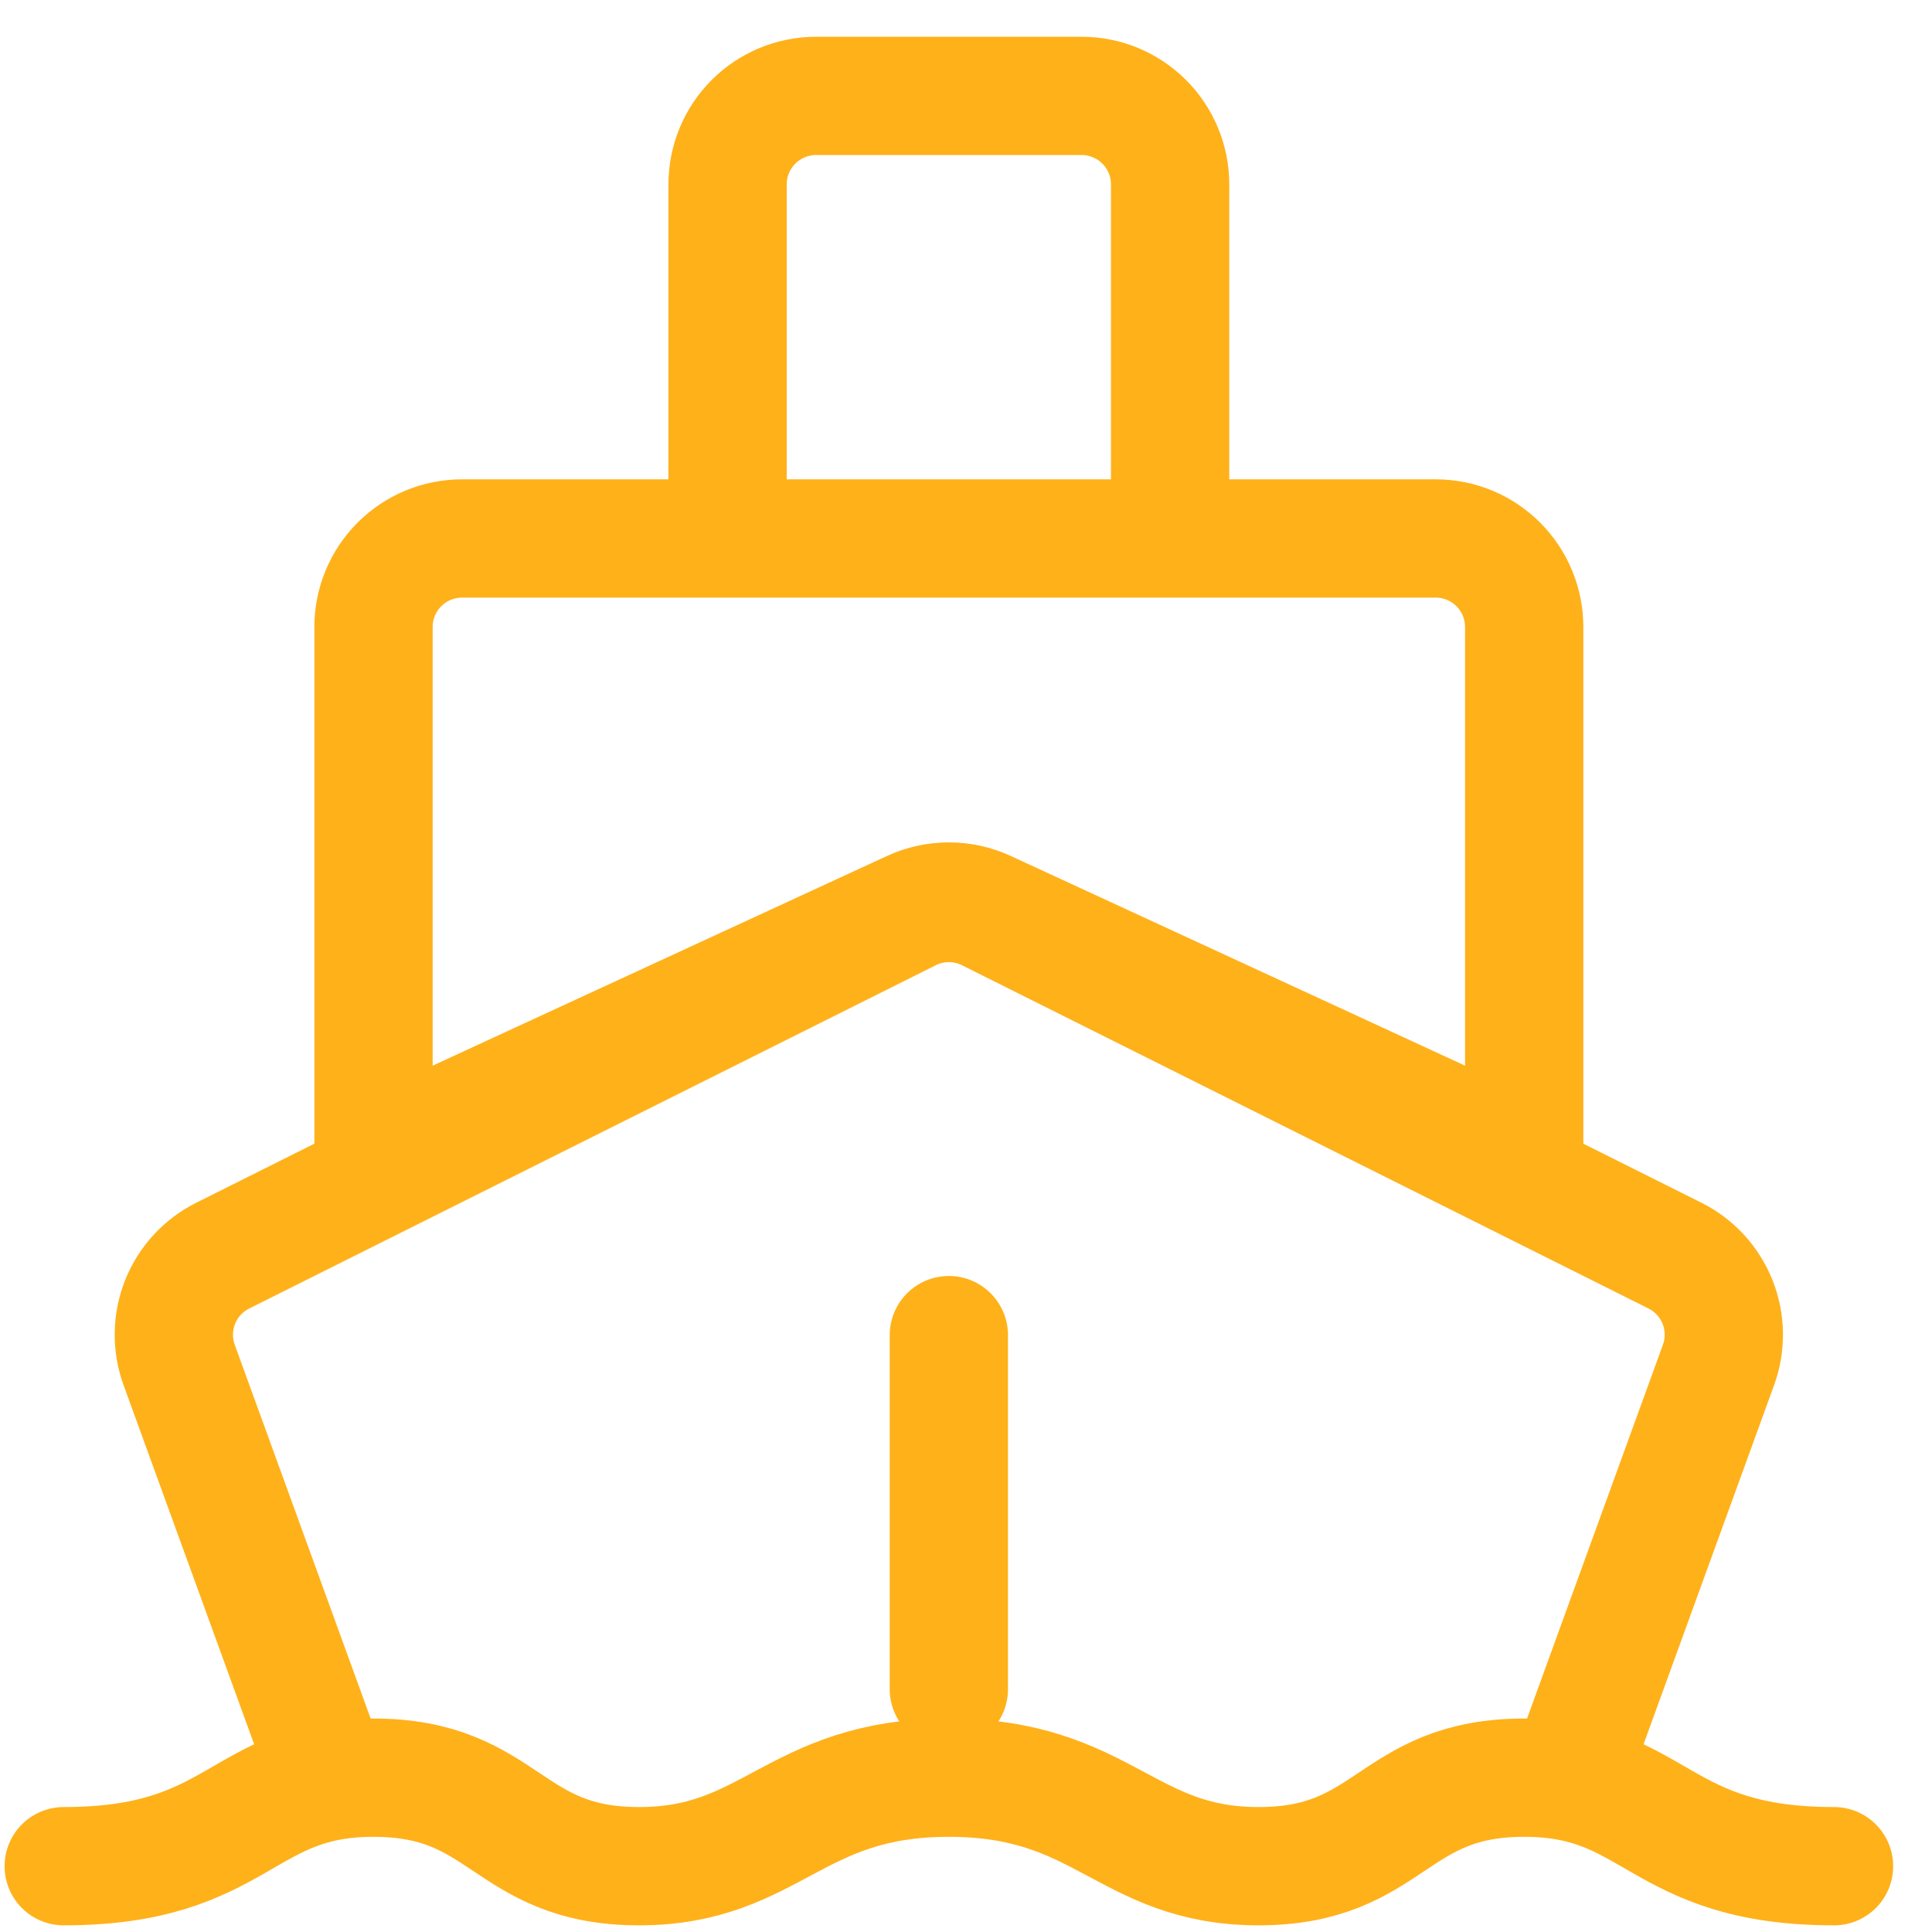 <svg width="49" height="49" viewBox="0 0 49 49" fill="none" xmlns="http://www.w3.org/2000/svg">
<path d="M39.78 45.087L43.585 34.619C43.773 34.102 43.765 33.533 43.561 33.022C43.357 32.51 42.973 32.091 42.48 31.845L25.069 23.139C24.757 22.983 24.413 22.902 24.065 22.902C23.717 22.902 23.373 22.983 23.062 23.139L5.65 31.845C5.157 32.091 4.772 32.51 4.568 33.021C4.365 33.533 4.356 34.102 4.544 34.619L8.35 45.087" stroke="#FFB11A" stroke-width="3" stroke-linejoin="round"/>
<path d="M29.677 13.657V4.677C29.677 4.082 29.441 3.511 29.02 3.09C28.599 2.669 28.028 2.432 27.433 2.432H20.698C20.102 2.432 19.531 2.669 19.11 3.09C18.689 3.511 18.453 4.082 18.453 4.677V13.657M36.412 13.657H11.718C11.123 13.657 10.551 13.893 10.13 14.315C9.709 14.736 9.473 15.306 9.473 15.902V29.372L23.125 23.071C23.419 22.935 23.74 22.865 24.065 22.865C24.39 22.865 24.711 22.935 25.006 23.071L38.657 29.372V15.902C38.657 15.306 38.421 14.736 38 14.315C37.579 13.893 37.008 13.657 36.412 13.657Z" stroke="#FFB11A" stroke-width="3" stroke-linecap="round" stroke-linejoin="round"/>
<path d="M24.065 33.862V42.841" stroke="#FFB11A" stroke-width="3" stroke-linecap="round"/>
<path d="M1.616 47.331C6.105 47.331 6.105 45.086 9.473 45.086C12.84 45.086 12.84 47.331 16.208 47.331C19.575 47.331 20.137 45.086 24.065 45.086C27.994 45.086 28.555 47.331 31.922 47.331C35.29 47.331 35.29 45.086 38.657 45.086C42.025 45.086 42.025 47.331 46.515 47.331" stroke="#FFB11A" stroke-width="3" stroke-linecap="round" stroke-linejoin="round"/>
</svg>
